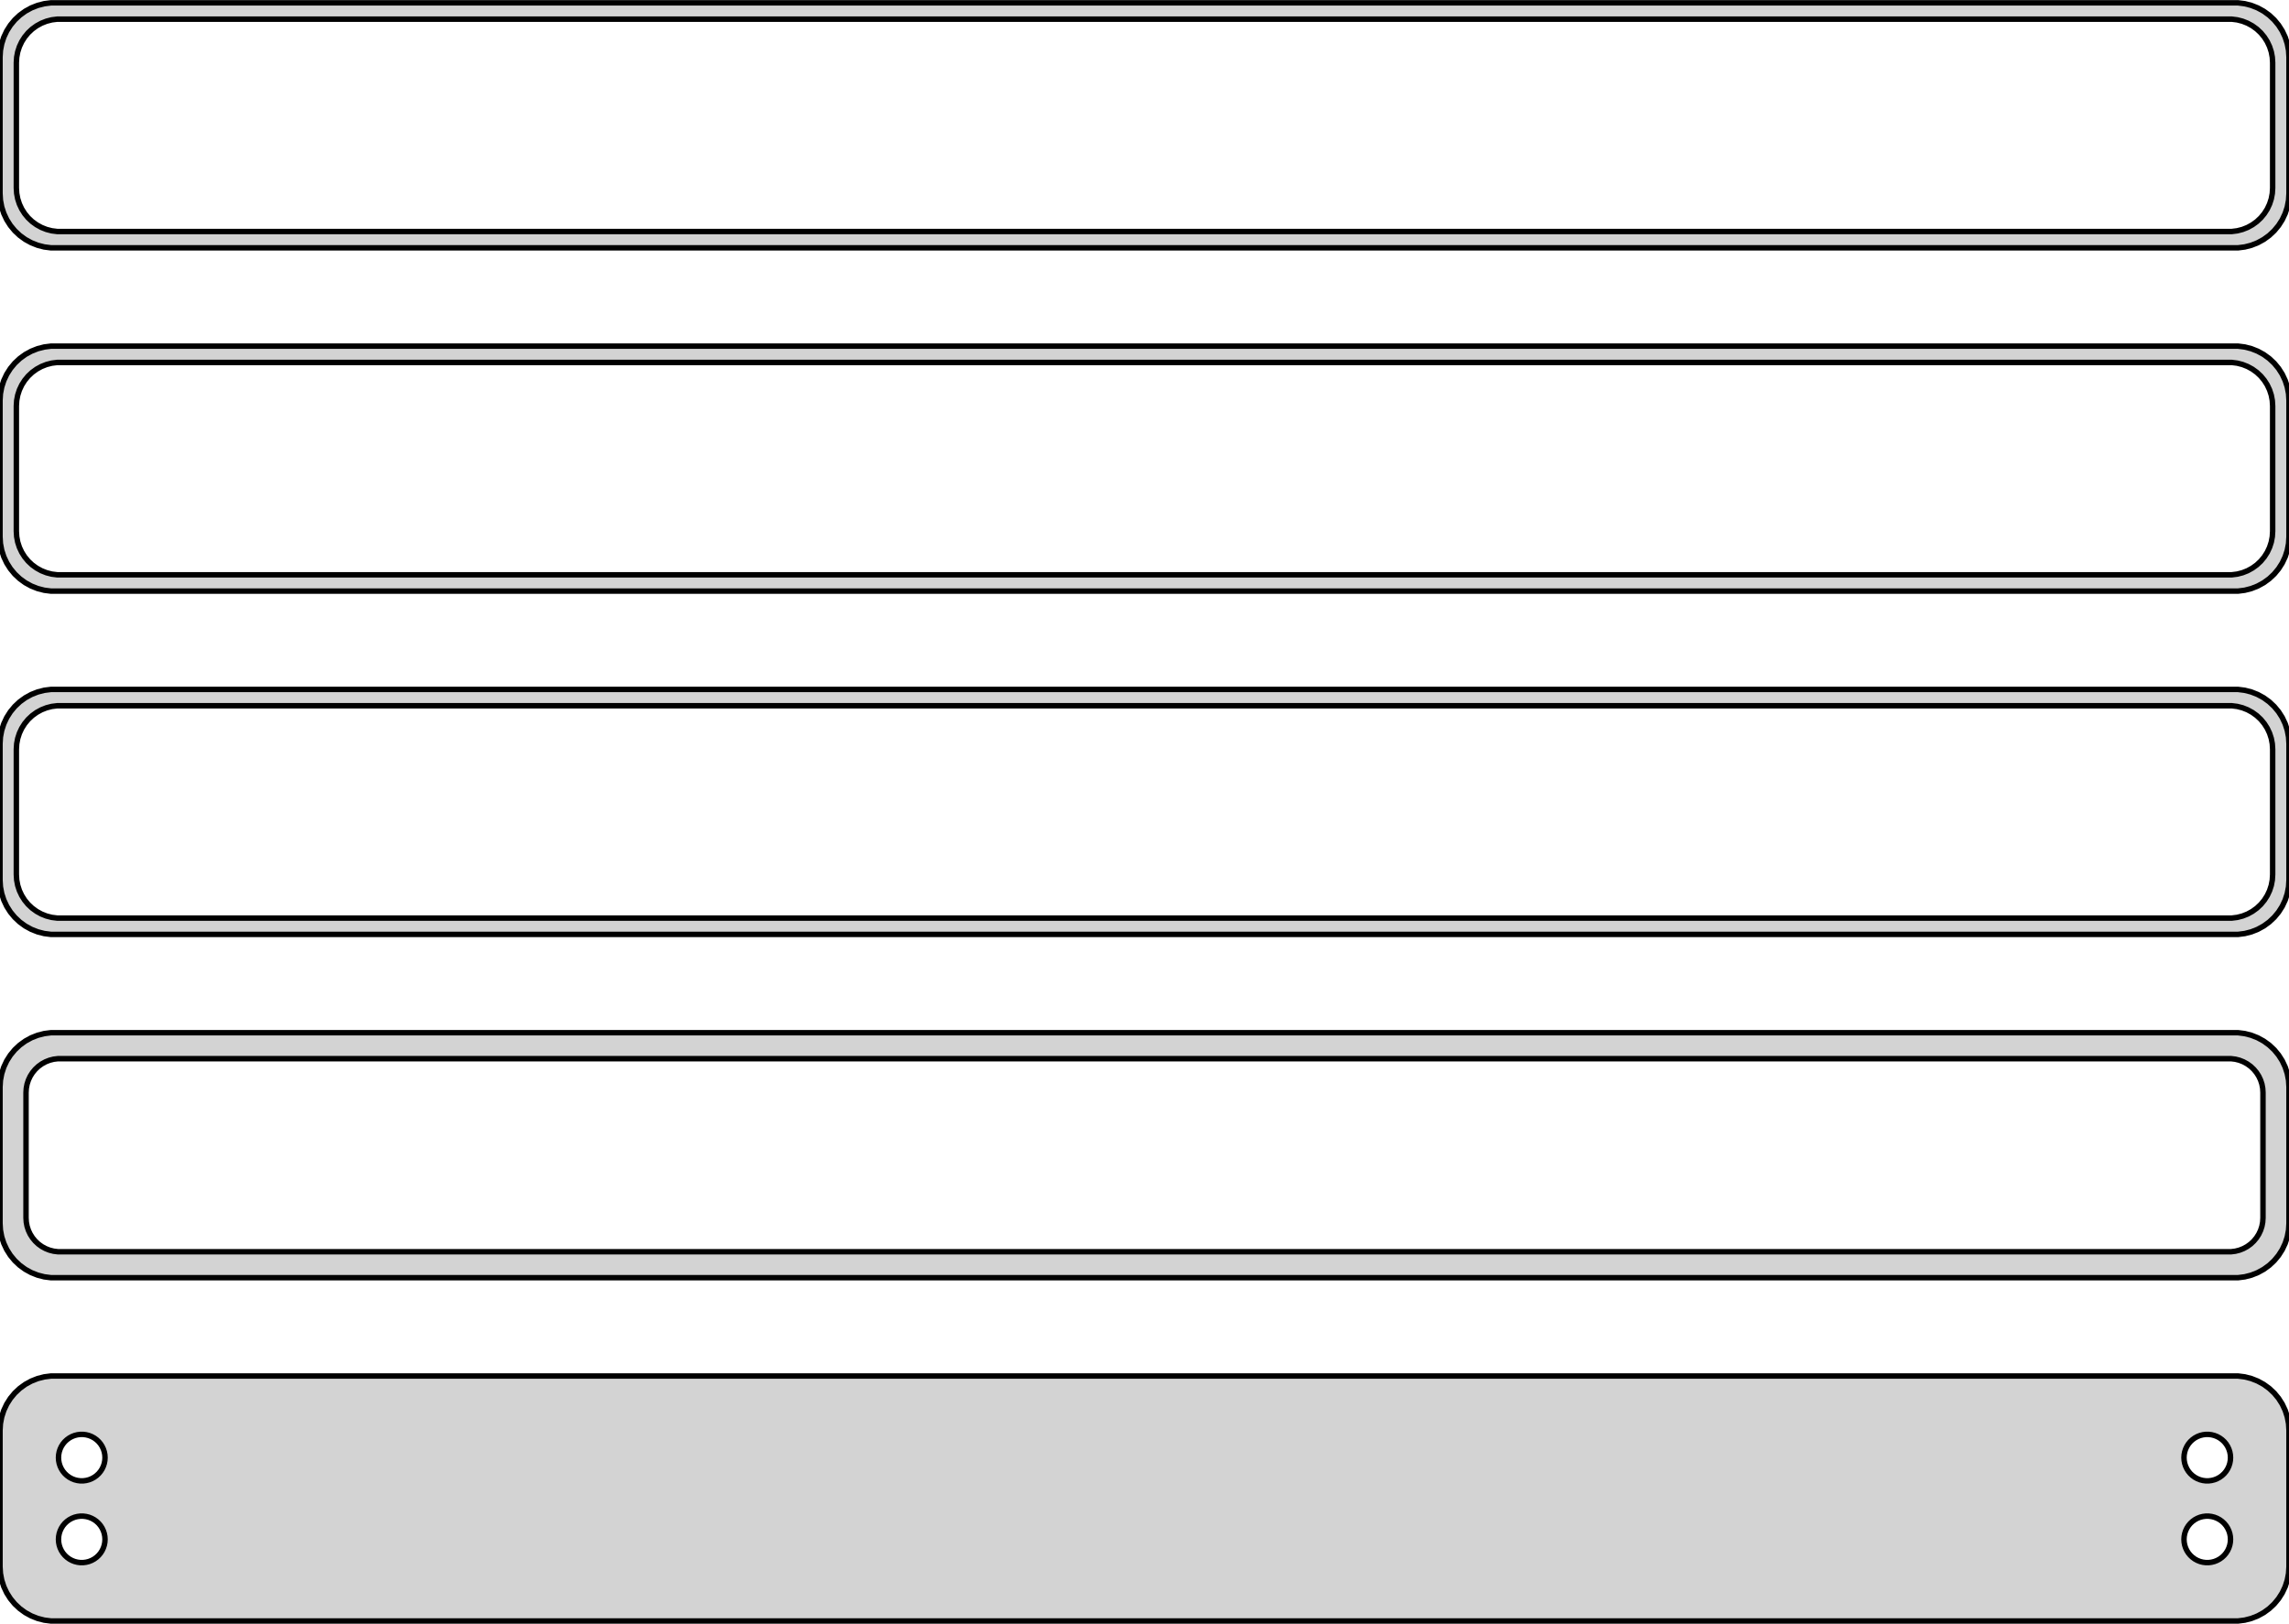 <?xml version="1.0" standalone="no"?>
<!DOCTYPE svg PUBLIC "-//W3C//DTD SVG 1.1//EN" "http://www.w3.org/Graphics/SVG/1.1/DTD/svg11.dtd">
<svg width="210mm" height="149mm" viewBox="-105 -295 210 149" xmlns="http://www.w3.org/2000/svg" version="1.1">
<title>OpenSCAD Model</title>
<path d="
M 100.937,-272.339 L 101.545,-272.495 L 102.129,-272.726 L 102.679,-273.028 L 103.187,-273.397 L 103.645,-273.827
 L 104.045,-274.311 L 104.382,-274.841 L 104.649,-275.409 L 104.843,-276.007 L 104.961,-276.623 L 105,-277.25
 L 105,-289.75 L 104.961,-290.377 L 104.843,-290.993 L 104.649,-291.591 L 104.382,-292.159 L 104.045,-292.689
 L 103.645,-293.173 L 103.187,-293.603 L 102.679,-293.972 L 102.129,-294.274 L 101.545,-294.505 L 100.937,-294.661
 L 100.314,-294.74 L -100.314,-294.74 L -100.937,-294.661 L -101.545,-294.505 L -102.129,-294.274 L -102.679,-293.972
 L -103.187,-293.603 L -103.645,-293.173 L -104.045,-292.689 L -104.382,-292.159 L -104.649,-291.591 L -104.843,-290.993
 L -104.961,-290.377 L -105,-289.75 L -105,-277.25 L -104.961,-276.623 L -104.843,-276.007 L -104.649,-275.409
 L -104.382,-274.841 L -104.045,-274.311 L -103.645,-273.827 L -103.187,-273.397 L -102.679,-273.028 L -102.129,-272.726
 L -101.545,-272.495 L -100.937,-272.339 L -100.314,-272.26 L 100.314,-272.26 z
M -99.751,-273.758 L -100.25,-273.821 L -100.736,-273.946 L -101.203,-274.131 L -101.643,-274.373 L -102.05,-274.668
 L -102.416,-275.012 L -102.736,-275.399 L -103.005,-275.823 L -103.219,-276.278 L -103.374,-276.755 L -103.468,-277.249
 L -103.5,-277.75 L -103.5,-289.25 L -103.468,-289.751 L -103.374,-290.245 L -103.219,-290.722 L -103.005,-291.177
 L -102.736,-291.601 L -102.416,-291.988 L -102.05,-292.332 L -101.643,-292.627 L -101.203,-292.869 L -100.736,-293.054
 L -100.25,-293.179 L -99.751,-293.242 L 99.751,-293.242 L 100.25,-293.179 L 100.736,-293.054 L 101.203,-292.869
 L 101.643,-292.627 L 102.05,-292.332 L 102.416,-291.988 L 102.736,-291.601 L 103.005,-291.177 L 103.219,-290.722
 L 103.374,-290.245 L 103.468,-289.751 L 103.5,-289.25 L 103.5,-277.75 L 103.468,-277.249 L 103.374,-276.755
 L 103.219,-276.278 L 103.005,-275.823 L 102.736,-275.399 L 102.416,-275.012 L 102.05,-274.668 L 101.643,-274.373
 L 101.203,-274.131 L 100.736,-273.946 L 100.25,-273.821 L 99.751,-273.758 z
M 100.937,-240.839 L 101.545,-240.995 L 102.129,-241.226 L 102.679,-241.528 L 103.187,-241.897 L 103.645,-242.327
 L 104.045,-242.811 L 104.382,-243.341 L 104.649,-243.909 L 104.843,-244.507 L 104.961,-245.123 L 105,-245.75
 L 105,-258.25 L 104.961,-258.877 L 104.843,-259.493 L 104.649,-260.091 L 104.382,-260.659 L 104.045,-261.189
 L 103.645,-261.673 L 103.187,-262.103 L 102.679,-262.472 L 102.129,-262.774 L 101.545,-263.005 L 100.937,-263.161
 L 100.314,-263.24 L -100.314,-263.24 L -100.937,-263.161 L -101.545,-263.005 L -102.129,-262.774 L -102.679,-262.472
 L -103.187,-262.103 L -103.645,-261.673 L -104.045,-261.189 L -104.382,-260.659 L -104.649,-260.091 L -104.843,-259.493
 L -104.961,-258.877 L -105,-258.25 L -105,-245.75 L -104.961,-245.123 L -104.843,-244.507 L -104.649,-243.909
 L -104.382,-243.341 L -104.045,-242.811 L -103.645,-242.327 L -103.187,-241.897 L -102.679,-241.528 L -102.129,-241.226
 L -101.545,-240.995 L -100.937,-240.839 L -100.314,-240.76 L 100.314,-240.76 z
M -99.751,-242.258 L -100.25,-242.321 L -100.736,-242.446 L -101.203,-242.631 L -101.643,-242.873 L -102.05,-243.168
 L -102.416,-243.512 L -102.736,-243.899 L -103.005,-244.323 L -103.219,-244.778 L -103.374,-245.255 L -103.468,-245.749
 L -103.5,-246.25 L -103.5,-257.75 L -103.468,-258.251 L -103.374,-258.745 L -103.219,-259.222 L -103.005,-259.677
 L -102.736,-260.101 L -102.416,-260.488 L -102.05,-260.832 L -101.643,-261.127 L -101.203,-261.369 L -100.736,-261.554
 L -100.25,-261.679 L -99.751,-261.742 L 99.751,-261.742 L 100.25,-261.679 L 100.736,-261.554 L 101.203,-261.369
 L 101.643,-261.127 L 102.05,-260.832 L 102.416,-260.488 L 102.736,-260.101 L 103.005,-259.677 L 103.219,-259.222
 L 103.374,-258.745 L 103.468,-258.251 L 103.5,-257.75 L 103.5,-246.25 L 103.468,-245.749 L 103.374,-245.255
 L 103.219,-244.778 L 103.005,-244.323 L 102.736,-243.899 L 102.416,-243.512 L 102.05,-243.168 L 101.643,-242.873
 L 101.203,-242.631 L 100.736,-242.446 L 100.25,-242.321 L 99.751,-242.258 z
M 100.937,-209.339 L 101.545,-209.495 L 102.129,-209.726 L 102.679,-210.028 L 103.187,-210.397 L 103.645,-210.827
 L 104.045,-211.311 L 104.382,-211.841 L 104.649,-212.409 L 104.843,-213.007 L 104.961,-213.623 L 105,-214.25
 L 105,-226.75 L 104.961,-227.377 L 104.843,-227.993 L 104.649,-228.591 L 104.382,-229.159 L 104.045,-229.689
 L 103.645,-230.173 L 103.187,-230.603 L 102.679,-230.972 L 102.129,-231.274 L 101.545,-231.505 L 100.937,-231.661
 L 100.314,-231.74 L -100.314,-231.74 L -100.937,-231.661 L -101.545,-231.505 L -102.129,-231.274 L -102.679,-230.972
 L -103.187,-230.603 L -103.645,-230.173 L -104.045,-229.689 L -104.382,-229.159 L -104.649,-228.591 L -104.843,-227.993
 L -104.961,-227.377 L -105,-226.75 L -105,-214.25 L -104.961,-213.623 L -104.843,-213.007 L -104.649,-212.409
 L -104.382,-211.841 L -104.045,-211.311 L -103.645,-210.827 L -103.187,-210.397 L -102.679,-210.028 L -102.129,-209.726
 L -101.545,-209.495 L -100.937,-209.339 L -100.314,-209.26 L 100.314,-209.26 z
M -99.751,-210.758 L -100.25,-210.821 L -100.736,-210.946 L -101.203,-211.131 L -101.643,-211.373 L -102.05,-211.668
 L -102.416,-212.012 L -102.736,-212.399 L -103.005,-212.823 L -103.219,-213.278 L -103.374,-213.755 L -103.468,-214.249
 L -103.5,-214.75 L -103.5,-226.25 L -103.468,-226.751 L -103.374,-227.245 L -103.219,-227.722 L -103.005,-228.177
 L -102.736,-228.601 L -102.416,-228.988 L -102.05,-229.332 L -101.643,-229.627 L -101.203,-229.869 L -100.736,-230.054
 L -100.25,-230.179 L -99.751,-230.242 L 99.751,-230.242 L 100.25,-230.179 L 100.736,-230.054 L 101.203,-229.869
 L 101.643,-229.627 L 102.05,-229.332 L 102.416,-228.988 L 102.736,-228.601 L 103.005,-228.177 L 103.219,-227.722
 L 103.374,-227.245 L 103.468,-226.751 L 103.5,-226.25 L 103.5,-214.75 L 103.468,-214.249 L 103.374,-213.755
 L 103.219,-213.278 L 103.005,-212.823 L 102.736,-212.399 L 102.416,-212.012 L 102.05,-211.668 L 101.643,-211.373
 L 101.203,-211.131 L 100.736,-210.946 L 100.25,-210.821 L 99.751,-210.758 z
M 100.937,-177.839 L 101.545,-177.995 L 102.129,-178.226 L 102.679,-178.528 L 103.187,-178.897 L 103.645,-179.327
 L 104.045,-179.811 L 104.382,-180.341 L 104.649,-180.909 L 104.843,-181.507 L 104.961,-182.123 L 105,-182.75
 L 105,-195.25 L 104.961,-195.877 L 104.843,-196.493 L 104.649,-197.091 L 104.382,-197.659 L 104.045,-198.189
 L 103.645,-198.673 L 103.187,-199.103 L 102.679,-199.472 L 102.129,-199.774 L 101.545,-200.005 L 100.937,-200.161
 L 100.314,-200.24 L -100.314,-200.24 L -100.937,-200.161 L -101.545,-200.005 L -102.129,-199.774 L -102.679,-199.472
 L -103.187,-199.103 L -103.645,-198.673 L -104.045,-198.189 L -104.382,-197.659 L -104.649,-197.091 L -104.843,-196.493
 L -104.961,-195.877 L -105,-195.25 L -105,-182.75 L -104.961,-182.123 L -104.843,-181.507 L -104.649,-180.909
 L -104.382,-180.341 L -104.045,-179.811 L -103.645,-179.327 L -103.187,-178.897 L -102.679,-178.528 L -102.129,-178.226
 L -101.545,-177.995 L -100.937,-177.839 L -100.314,-177.76 L 100.314,-177.76 z
M -99.695,-180.143 L -100.083,-180.192 L -100.462,-180.289 L -100.825,-180.433 L -101.168,-180.622 L -101.484,-180.851
 L -101.769,-181.119 L -102.018,-181.42 L -102.228,-181.75 L -102.394,-182.104 L -102.515,-182.476 L -102.588,-182.86
 L -102.613,-183.25 L -102.613,-194.75 L -102.588,-195.14 L -102.515,-195.524 L -102.394,-195.896 L -102.228,-196.25
 L -102.018,-196.58 L -101.769,-196.881 L -101.484,-197.149 L -101.168,-197.378 L -100.825,-197.567 L -100.462,-197.711
 L -100.083,-197.808 L -99.695,-197.857 L 99.695,-197.857 L 100.083,-197.808 L 100.462,-197.711 L 100.825,-197.567
 L 101.168,-197.378 L 101.484,-197.149 L 101.769,-196.881 L 102.018,-196.58 L 102.228,-196.25 L 102.394,-195.896
 L 102.515,-195.524 L 102.588,-195.14 L 102.613,-194.75 L 102.613,-183.25 L 102.588,-182.86 L 102.515,-182.476
 L 102.394,-182.104 L 102.228,-181.75 L 102.018,-181.42 L 101.769,-181.119 L 101.484,-180.851 L 101.168,-180.622
 L 100.825,-180.433 L 100.462,-180.289 L 100.083,-180.192 L 99.695,-180.143 z
M 100.937,-146.339 L 101.545,-146.495 L 102.129,-146.726 L 102.679,-147.028 L 103.187,-147.397 L 103.645,-147.827
 L 104.045,-148.311 L 104.382,-148.841 L 104.649,-149.409 L 104.843,-150.007 L 104.961,-150.623 L 105,-151.25
 L 105,-163.75 L 104.961,-164.377 L 104.843,-164.993 L 104.649,-165.591 L 104.382,-166.159 L 104.045,-166.689
 L 103.645,-167.173 L 103.187,-167.603 L 102.679,-167.972 L 102.129,-168.274 L 101.545,-168.505 L 100.937,-168.661
 L 100.314,-168.74 L -100.314,-168.74 L -100.937,-168.661 L -101.545,-168.505 L -102.129,-168.274 L -102.679,-167.972
 L -103.187,-167.603 L -103.645,-167.173 L -104.045,-166.689 L -104.382,-166.159 L -104.649,-165.591 L -104.843,-164.993
 L -104.961,-164.377 L -105,-163.75 L -105,-151.25 L -104.961,-150.623 L -104.843,-150.007 L -104.649,-149.409
 L -104.382,-148.841 L -104.045,-148.311 L -103.645,-147.827 L -103.187,-147.397 L -102.679,-147.028 L -102.129,-146.726
 L -101.545,-146.495 L -100.937,-146.339 L -100.314,-146.26 L 100.314,-146.26 z
M 97.366,-159.119 L 97.1,-159.153 L 96.84,-159.219 L 96.591,-159.318 L 96.356,-159.447 L 96.139,-159.605
 L 95.943,-159.788 L 95.772,-159.995 L 95.629,-160.221 L 95.515,-160.464 L 95.432,-160.719 L 95.382,-160.982
 L 95.365,-161.25 L 95.382,-161.518 L 95.432,-161.781 L 95.515,-162.036 L 95.629,-162.279 L 95.772,-162.505
 L 95.943,-162.712 L 96.139,-162.895 L 96.356,-163.053 L 96.591,-163.182 L 96.84,-163.281 L 97.1,-163.347
 L 97.366,-163.381 L 97.634,-163.381 L 97.9,-163.347 L 98.16,-163.281 L 98.409,-163.182 L 98.644,-163.053
 L 98.861,-162.895 L 99.057,-162.712 L 99.228,-162.505 L 99.371,-162.279 L 99.485,-162.036 L 99.568,-161.781
 L 99.618,-161.518 L 99.635,-161.25 L 99.618,-160.982 L 99.568,-160.719 L 99.485,-160.464 L 99.371,-160.221
 L 99.228,-159.995 L 99.057,-159.788 L 98.861,-159.605 L 98.644,-159.447 L 98.409,-159.318 L 98.16,-159.219
 L 97.9,-159.153 L 97.634,-159.119 z
M -97.634,-159.119 L -97.9,-159.153 L -98.16,-159.219 L -98.409,-159.318 L -98.644,-159.447 L -98.861,-159.605
 L -99.057,-159.788 L -99.228,-159.995 L -99.371,-160.221 L -99.485,-160.464 L -99.568,-160.719 L -99.618,-160.982
 L -99.635,-161.25 L -99.618,-161.518 L -99.568,-161.781 L -99.485,-162.036 L -99.371,-162.279 L -99.228,-162.505
 L -99.057,-162.712 L -98.861,-162.895 L -98.644,-163.053 L -98.409,-163.182 L -98.16,-163.281 L -97.9,-163.347
 L -97.634,-163.381 L -97.366,-163.381 L -97.1,-163.347 L -96.84,-163.281 L -96.591,-163.182 L -96.356,-163.053
 L -96.139,-162.895 L -95.943,-162.712 L -95.772,-162.505 L -95.629,-162.279 L -95.515,-162.036 L -95.432,-161.781
 L -95.382,-161.518 L -95.365,-161.25 L -95.382,-160.982 L -95.432,-160.719 L -95.515,-160.464 L -95.629,-160.221
 L -95.772,-159.995 L -95.943,-159.788 L -96.139,-159.605 L -96.356,-159.447 L -96.591,-159.318 L -96.84,-159.219
 L -97.1,-159.153 L -97.366,-159.119 z
M 97.366,-151.619 L 97.1,-151.653 L 96.84,-151.719 L 96.591,-151.818 L 96.356,-151.947 L 96.139,-152.105
 L 95.943,-152.288 L 95.772,-152.495 L 95.629,-152.721 L 95.515,-152.964 L 95.432,-153.219 L 95.382,-153.482
 L 95.365,-153.75 L 95.382,-154.018 L 95.432,-154.281 L 95.515,-154.536 L 95.629,-154.779 L 95.772,-155.005
 L 95.943,-155.212 L 96.139,-155.395 L 96.356,-155.553 L 96.591,-155.682 L 96.84,-155.781 L 97.1,-155.847
 L 97.366,-155.881 L 97.634,-155.881 L 97.9,-155.847 L 98.16,-155.781 L 98.409,-155.682 L 98.644,-155.553
 L 98.861,-155.395 L 99.057,-155.212 L 99.228,-155.005 L 99.371,-154.779 L 99.485,-154.536 L 99.568,-154.281
 L 99.618,-154.018 L 99.635,-153.75 L 99.618,-153.482 L 99.568,-153.219 L 99.485,-152.964 L 99.371,-152.721
 L 99.228,-152.495 L 99.057,-152.288 L 98.861,-152.105 L 98.644,-151.947 L 98.409,-151.818 L 98.16,-151.719
 L 97.9,-151.653 L 97.634,-151.619 z
M -97.634,-151.619 L -97.9,-151.653 L -98.16,-151.719 L -98.409,-151.818 L -98.644,-151.947 L -98.861,-152.105
 L -99.057,-152.288 L -99.228,-152.495 L -99.371,-152.721 L -99.485,-152.964 L -99.568,-153.219 L -99.618,-153.482
 L -99.635,-153.75 L -99.618,-154.018 L -99.568,-154.281 L -99.485,-154.536 L -99.371,-154.779 L -99.228,-155.005
 L -99.057,-155.212 L -98.861,-155.395 L -98.644,-155.553 L -98.409,-155.682 L -98.16,-155.781 L -97.9,-155.847
 L -97.634,-155.881 L -97.366,-155.881 L -97.1,-155.847 L -96.84,-155.781 L -96.591,-155.682 L -96.356,-155.553
 L -96.139,-155.395 L -95.943,-155.212 L -95.772,-155.005 L -95.629,-154.779 L -95.515,-154.536 L -95.432,-154.281
 L -95.382,-154.018 L -95.365,-153.75 L -95.382,-153.482 L -95.432,-153.219 L -95.515,-152.964 L -95.629,-152.721
 L -95.772,-152.495 L -95.943,-152.288 L -96.139,-152.105 L -96.356,-151.947 L -96.591,-151.818 L -96.84,-151.719
 L -97.1,-151.653 L -97.366,-151.619 z
" stroke="black" fill="lightgray" stroke-width="0.5"/>
</svg>
